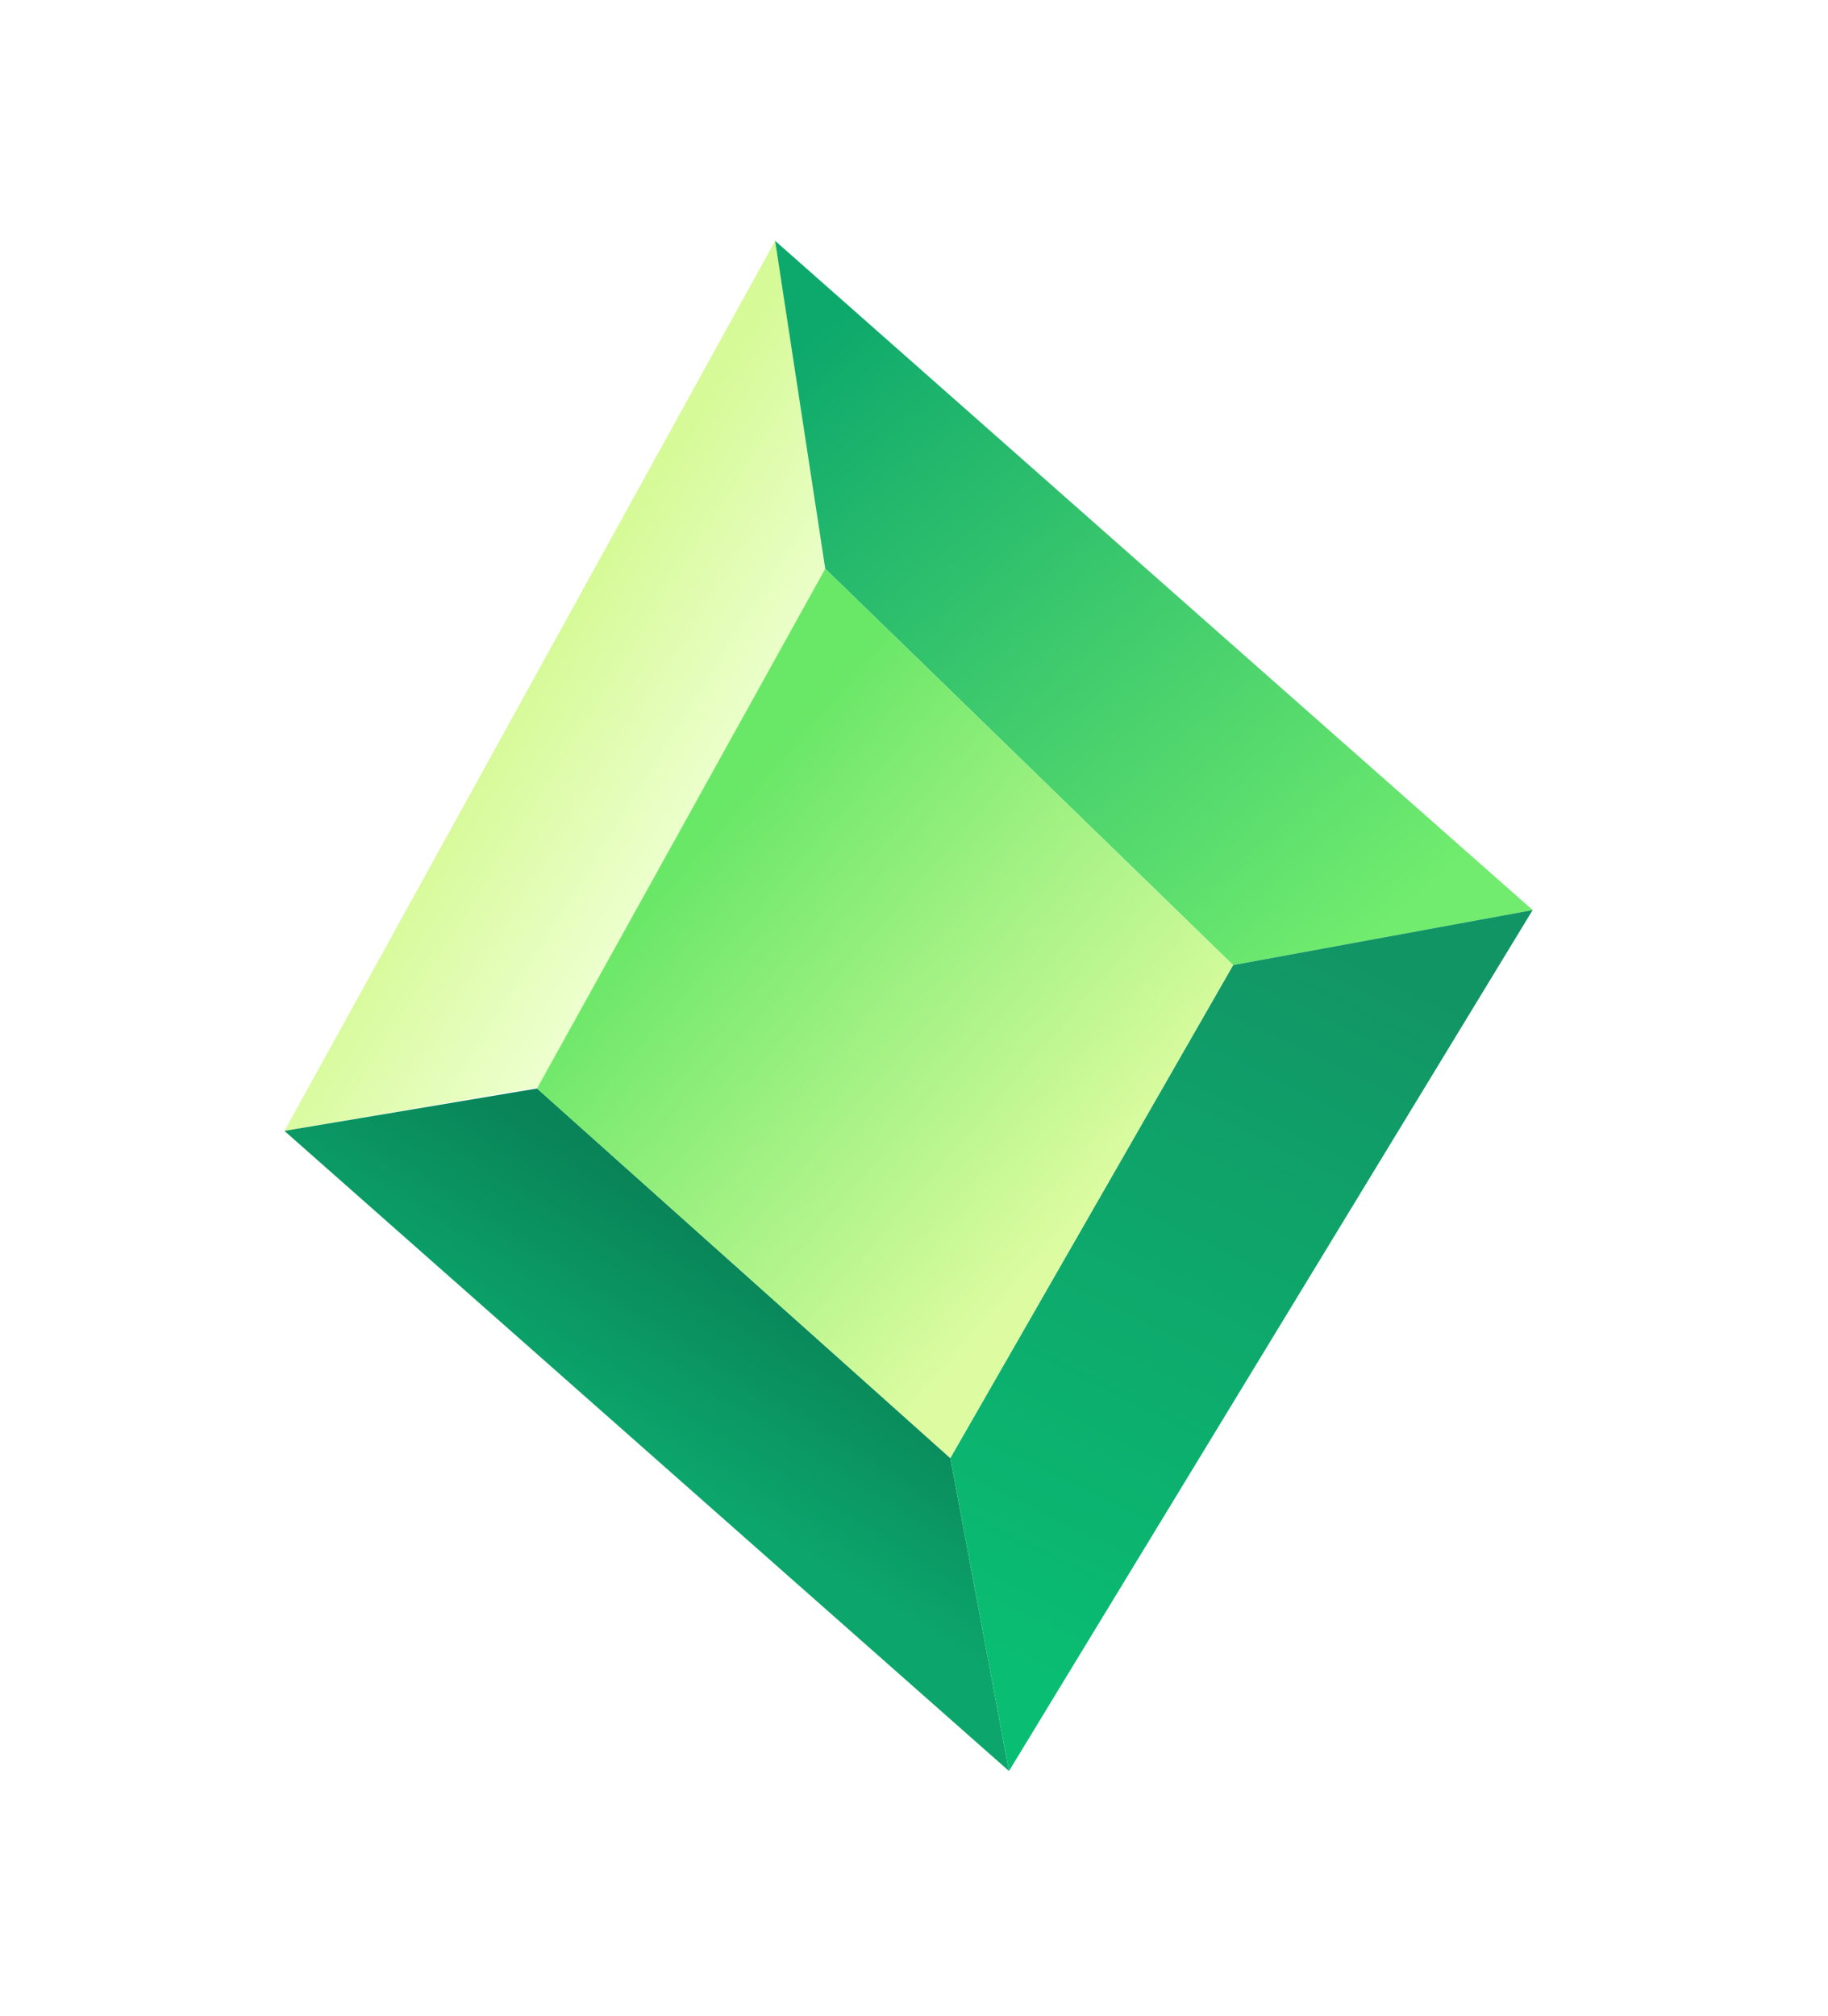 <svg width="78" height="86" viewBox="0 0 78 86" fill="none" xmlns="http://www.w3.org/2000/svg">
<g filter="url(#filter0_d)">
<path d="M33.077 6.271L35.215 20.257L23.418 42.291L12.138 44.235L33.077 6.271Z" fill="url(#paint0_linear)"/>
<path d="M43.053 71.539L40.549 58.19L22.915 42.425L12.135 44.235L43.053 71.539Z" fill="url(#paint1_linear)"/>
<path d="M35.213 20.258L33.074 6.272L65.398 34.816L52.616 37.163L35.213 20.258Z" fill="url(#paint2_linear)"/>
<path d="M52.617 37.163L40.549 58.19L43.053 71.539L65.398 34.816L52.617 37.163Z" fill="url(#paint3_linear)"/>
<path d="M35.213 20.258L22.915 42.425L40.549 58.19L52.616 37.163L35.213 20.258Z" fill="url(#paint4_linear)"/>
</g>
<defs>
<filter id="filter0_d" x="0.049" y="0.103" width="77.032" height="85.336" filterUnits="userSpaceOnUse" color-interpolation-filters="sRGB">
<feFlood flood-opacity="0" result="BackgroundImageFix"/>
<feColorMatrix in="SourceAlpha" type="matrix" values="0 0 0 0 0 0 0 0 0 0 0 0 0 0 0 0 0 0 127 0"/>
<feOffset dy="4"/>
<feGaussianBlur stdDeviation="2"/>
<feColorMatrix type="matrix" values="0 0 0 0 0 0 0 0 0 0 0 0 0 0 0 0 0 0 0.25 0"/>
<feBlend mode="normal" in2="BackgroundImageFix" result="effect1_dropShadow"/>
<feBlend mode="normal" in="SourceGraphic" in2="effect1_dropShadow" result="shape"/>
</filter>
<linearGradient id="paint0_linear" x1="21.375" y1="26.661" x2="29.159" y2="31.552" gradientUnits="userSpaceOnUse">
<stop stop-color="#D6FA97"/>
<stop offset="1" stop-color="#ECFFCC"/>
</linearGradient>
<linearGradient id="paint1_linear" x1="31.712" y1="49.235" x2="26.415" y2="57.625" gradientUnits="userSpaceOnUse">
<stop stop-color="#098458"/>
<stop offset="1" stop-color="#0CA66C"/>
</linearGradient>
<linearGradient id="paint2_linear" x1="36.02" y1="9.257" x2="58.362" y2="36.103" gradientUnits="userSpaceOnUse">
<stop stop-color="#0DA96C"/>
<stop offset="1" stop-color="#71EC6E"/>
</linearGradient>
<linearGradient id="paint3_linear" x1="57.891" y1="36.828" x2="42.952" y2="67.672" gradientUnits="userSpaceOnUse">
<stop stop-color="#129565"/>
<stop offset="1" stop-color="#09BE73"/>
</linearGradient>
<linearGradient id="paint4_linear" x1="28.9" y1="32.733" x2="46.473" y2="47.91" gradientUnits="userSpaceOnUse">
<stop stop-color="#69E767"/>
<stop offset="1" stop-color="#DDFCA1"/>
</linearGradient>
</defs>
</svg>
